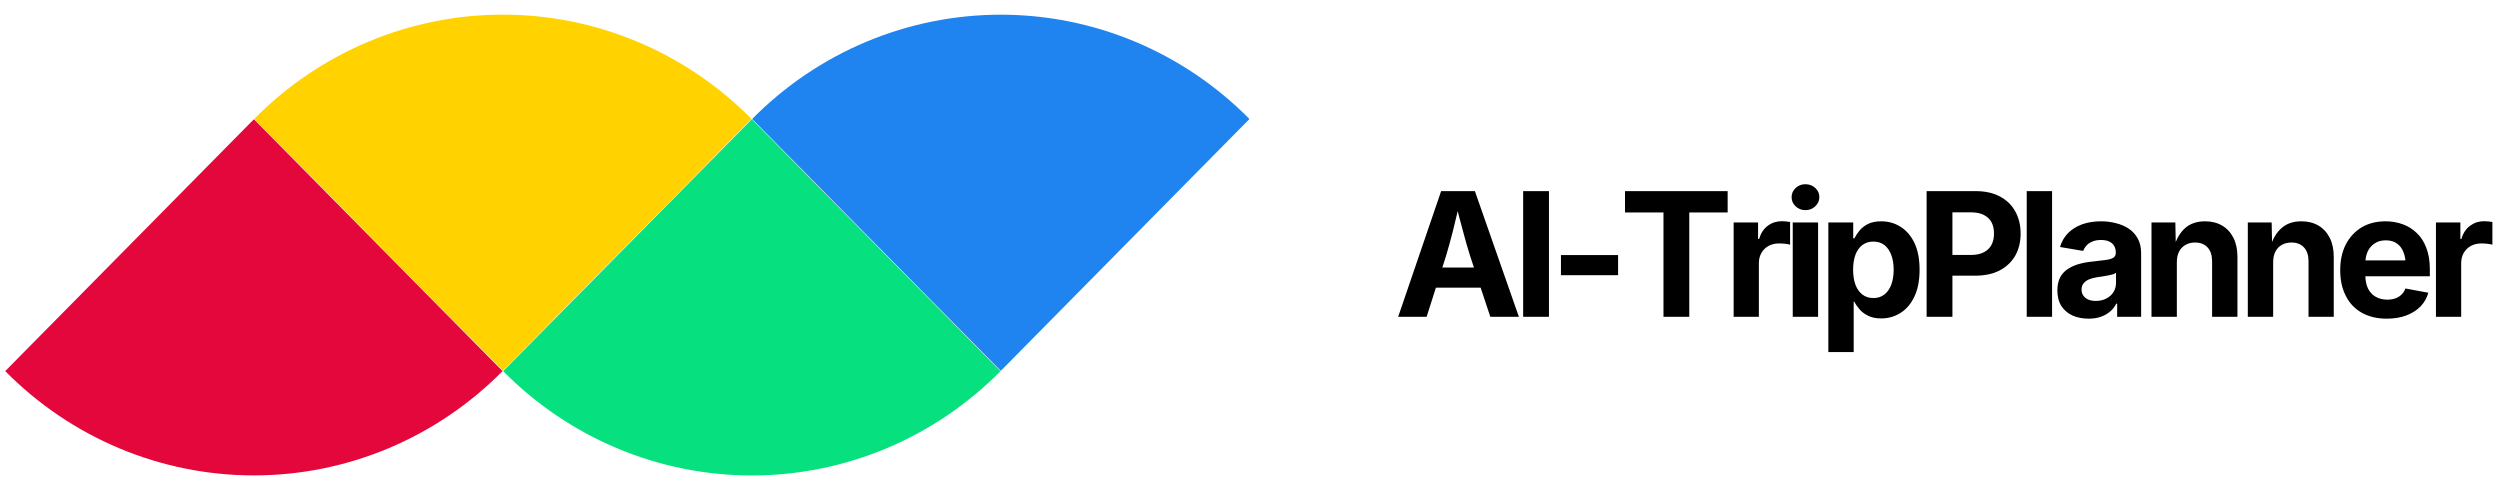 
      <svg data-logo="logo" xmlns="http://www.w3.org/2000/svg" viewBox="0 0 217 43">
        <g id="logogram" transform="translate(0, 1) rotate(0) "><path d="M65.231 9.325C62.397 6.454 59.032 4.177 55.328 2.623C51.625 1.07 47.656 0.27 43.647 0.27C39.639 0.27 35.669 1.07 31.966 2.623C28.263 4.177 24.898 6.454 22.063 9.325L43.647 31.184L65.231 9.325Z" fill="#FFD200"/><path d="M43.674 31.215C46.509 34.086 49.874 36.363 53.577 37.917C57.281 39.47 61.25 40.27 65.258 40.27C69.267 40.27 73.237 39.47 76.94 37.917C80.643 36.363 84.008 34.086 86.843 31.215L65.258 9.356L43.674 31.215Z" fill="#06E07F"/><path d="M43.621 31.211C40.786 34.081 37.421 36.358 33.718 37.912C30.015 39.466 26.045 40.265 22.037 40.265C18.028 40.265 14.059 39.466 10.355 37.912C6.652 36.358 3.287 34.081 0.453 31.211L22.037 9.351L43.621 31.211Z" fill="#E3073C"/><path d="M65.285 9.329C68.119 6.459 71.484 4.182 75.188 2.628C78.891 1.074 82.861 0.275 86.869 0.275C90.878 0.275 94.847 1.074 98.55 2.628C102.253 4.182 105.618 6.459 108.453 9.329L86.869 31.189L65.285 9.329Z" fill="#1F84EF"/></g>
        <g id="logotype" transform="translate(115, 12.5)"><path fill="#000000" d="M8.83 15L6.36 15L10.09 4.09L13.02 4.09L16.84 15L14.36 15L12.61 9.73Q12.29 8.72 11.97 7.50Q11.64 6.29 11.28 4.86L11.28 4.86L11.76 4.86Q11.42 6.30 11.12 7.52Q10.81 8.74 10.51 9.73L10.51 9.73L8.83 15ZM14.51 12.47L8.69 12.47L8.69 10.72L14.51 10.72L14.51 12.47ZM17.21 4.09L19.45 4.09L19.45 15L17.21 15L17.21 4.09ZM20.49 9.64L25.45 9.64L25.45 11.39L20.49 11.39L20.49 9.64ZM29.39 5.94L26.05 5.94L26.05 4.09L34.96 4.09L34.96 5.94L31.63 5.94L31.63 15L29.39 15L29.39 5.94ZM37.67 15L35.48 15L35.48 6.81L37.60 6.81L37.60 8.24L37.69 8.24Q37.92 7.48 38.45 7.09Q38.98 6.70 39.67 6.70L39.67 6.70Q39.83 6.70 40.03 6.72Q40.22 6.74 40.38 6.77L40.38 6.77L40.38 8.74Q40.23 8.69 39.95 8.66Q39.67 8.63 39.42 8.63L39.42 8.63Q38.93 8.63 38.52 8.84Q38.12 9.06 37.90 9.44Q37.67 9.83 37.67 10.34L37.67 10.34L37.67 15ZM42.81 15L40.61 15L40.61 6.81L42.81 6.81L42.81 15ZM41.71 5.74L41.71 5.74Q41.21 5.74 40.86 5.41Q40.51 5.08 40.51 4.61L40.51 4.61Q40.51 4.15 40.86 3.82Q41.21 3.49 41.71 3.49L41.71 3.49Q42.21 3.49 42.56 3.81Q42.92 4.14 42.92 4.61L42.92 4.61Q42.92 5.08 42.56 5.41Q42.21 5.74 41.71 5.74ZM45.90 18.06L43.70 18.06L43.70 6.81L45.86 6.81L45.86 8.19L45.96 8.19Q46.12 7.87 46.40 7.52Q46.68 7.18 47.14 6.94Q47.60 6.71 48.30 6.71L48.30 6.71Q49.21 6.71 49.96 7.18Q50.72 7.65 51.17 8.58Q51.62 9.52 51.62 10.92L51.62 10.92Q51.62 12.28 51.18 13.22Q50.74 14.17 49.98 14.65Q49.23 15.14 48.28 15.14L48.28 15.14Q47.62 15.14 47.16 14.91Q46.70 14.69 46.41 14.35Q46.12 14.02 45.96 13.69L45.96 13.69L45.90 13.69L45.90 18.06ZM47.61 13.37L47.61 13.37Q48.18 13.37 48.57 13.06Q48.97 12.74 49.17 12.19Q49.37 11.63 49.37 10.91L49.37 10.91Q49.37 10.20 49.17 9.65Q48.97 9.10 48.58 8.78Q48.19 8.47 47.61 8.47L47.61 8.47Q47.05 8.47 46.65 8.77Q46.26 9.07 46.05 9.62Q45.85 10.17 45.85 10.91L45.85 10.91Q45.85 11.65 46.05 12.21Q46.26 12.76 46.66 13.07Q47.05 13.37 47.61 13.37ZM54.47 15L52.23 15L52.23 4.09L56.49 4.09Q57.73 4.09 58.60 4.56Q59.48 5.03 59.93 5.86Q60.39 6.69 60.39 7.77L60.39 7.77Q60.39 8.85 59.93 9.68Q59.46 10.50 58.58 10.97Q57.70 11.43 56.44 11.43L56.44 11.43L53.70 11.43L53.70 9.63L56.08 9.63Q56.77 9.63 57.21 9.39Q57.65 9.16 57.87 8.74Q58.08 8.32 58.08 7.77L58.08 7.77Q58.08 7.22 57.87 6.80Q57.65 6.39 57.20 6.16Q56.76 5.93 56.07 5.93L56.07 5.93L54.47 5.93L54.47 15ZM60.92 4.09L63.12 4.09L63.12 15L60.92 15L60.92 4.09ZM66.30 15.16L66.30 15.16Q65.52 15.16 64.90 14.89Q64.29 14.61 63.93 14.07Q63.58 13.52 63.58 12.71L63.58 12.71Q63.58 12.03 63.83 11.56Q64.08 11.10 64.52 10.83Q64.95 10.55 65.51 10.40Q66.06 10.25 66.67 10.20L66.67 10.20Q67.38 10.12 67.81 10.06Q68.25 10.00 68.45 9.86Q68.65 9.73 68.65 9.46L68.65 9.46L68.65 9.43Q68.65 9.07 68.50 8.83Q68.36 8.59 68.07 8.46Q67.79 8.33 67.37 8.33L67.37 8.33Q66.94 8.33 66.63 8.46Q66.31 8.59 66.12 8.80Q65.92 9.02 65.82 9.28L65.82 9.28L63.81 8.94Q64.02 8.23 64.51 7.73Q65.00 7.24 65.73 6.97Q66.46 6.71 67.37 6.71L67.37 6.71Q68.04 6.71 68.66 6.87Q69.28 7.02 69.78 7.35Q70.27 7.68 70.56 8.21Q70.85 8.74 70.85 9.48L70.85 9.48L70.85 15L68.77 15L68.77 13.86L68.69 13.86Q68.50 14.25 68.17 14.53Q67.84 14.82 67.37 14.99Q66.91 15.16 66.30 15.16ZM66.92 13.62L66.92 13.62Q67.44 13.62 67.83 13.41Q68.23 13.21 68.45 12.85Q68.67 12.50 68.67 12.07L68.67 12.07L68.67 11.18Q68.57 11.26 68.37 11.32Q68.17 11.37 67.93 11.42Q67.69 11.46 67.46 11.50Q67.22 11.54 67.04 11.56L67.04 11.56Q66.64 11.62 66.33 11.75Q66.02 11.88 65.85 12.10Q65.68 12.31 65.68 12.65L65.68 12.65Q65.68 12.96 65.85 13.18Q66.01 13.40 66.28 13.51Q66.56 13.62 66.92 13.62ZM73.95 10.26L73.95 10.26L73.95 15L71.75 15L71.75 6.81L73.82 6.81L73.86 8.85L73.73 8.85Q74.05 7.83 74.70 7.27Q75.36 6.71 76.40 6.71L76.40 6.71Q77.25 6.71 77.88 7.08Q78.51 7.45 78.86 8.14Q79.21 8.83 79.21 9.79L79.21 9.79L79.21 15L77.01 15L77.01 10.17Q77.01 9.41 76.62 8.98Q76.23 8.55 75.53 8.55L75.53 8.55Q75.07 8.55 74.71 8.75Q74.35 8.95 74.15 9.33Q73.95 9.71 73.95 10.26ZM82.31 10.26L82.31 10.26L82.31 15L80.11 15L80.11 6.81L82.18 6.81L82.22 8.85L82.09 8.85Q82.41 7.83 83.07 7.27Q83.72 6.71 84.76 6.71L84.76 6.71Q85.61 6.71 86.24 7.08Q86.87 7.45 87.22 8.14Q87.57 8.83 87.57 9.79L87.57 9.79L87.57 15L85.38 15L85.38 10.17Q85.38 9.41 84.99 8.98Q84.59 8.55 83.90 8.55L83.90 8.55Q83.44 8.55 83.07 8.75Q82.71 8.95 82.51 9.33Q82.31 9.71 82.31 10.26ZM92.17 15.16L92.17 15.16Q90.92 15.16 90.01 14.65Q89.10 14.14 88.62 13.19Q88.13 12.25 88.13 10.95L88.13 10.95Q88.13 9.68 88.61 8.73Q89.10 7.78 89.98 7.24Q90.87 6.71 92.06 6.71L92.06 6.71Q92.87 6.71 93.57 6.97Q94.26 7.22 94.79 7.74Q95.32 8.25 95.61 9.03Q95.91 9.81 95.91 10.86L95.91 10.86L95.91 11.48L89.03 11.48L89.03 10.10L94.83 10.10L93.81 10.47Q93.81 9.83 93.61 9.36Q93.42 8.88 93.03 8.62Q92.65 8.36 92.08 8.36L92.08 8.36Q91.51 8.36 91.12 8.63Q90.72 8.89 90.51 9.34Q90.31 9.79 90.31 10.37L90.31 10.37L90.31 11.35Q90.31 12.06 90.54 12.54Q90.78 13.02 91.21 13.26Q91.64 13.51 92.21 13.51L92.21 13.51Q92.60 13.51 92.91 13.40Q93.23 13.29 93.45 13.07Q93.68 12.85 93.79 12.54L93.79 12.54L95.78 12.91Q95.59 13.59 95.10 14.10Q94.61 14.60 93.87 14.88Q93.13 15.16 92.17 15.16ZM98.63 15L96.44 15L96.44 6.81L98.56 6.81L98.56 8.24L98.65 8.24Q98.87 7.48 99.41 7.09Q99.94 6.70 100.62 6.70L100.62 6.70Q100.79 6.70 100.99 6.72Q101.18 6.74 101.34 6.77L101.34 6.77L101.34 8.74Q101.19 8.69 100.91 8.66Q100.63 8.63 100.38 8.63L100.38 8.63Q99.89 8.63 99.48 8.84Q99.08 9.06 98.86 9.44Q98.63 9.83 98.63 10.34L98.63 10.34L98.63 15Z"/></g>
        
      </svg>
    